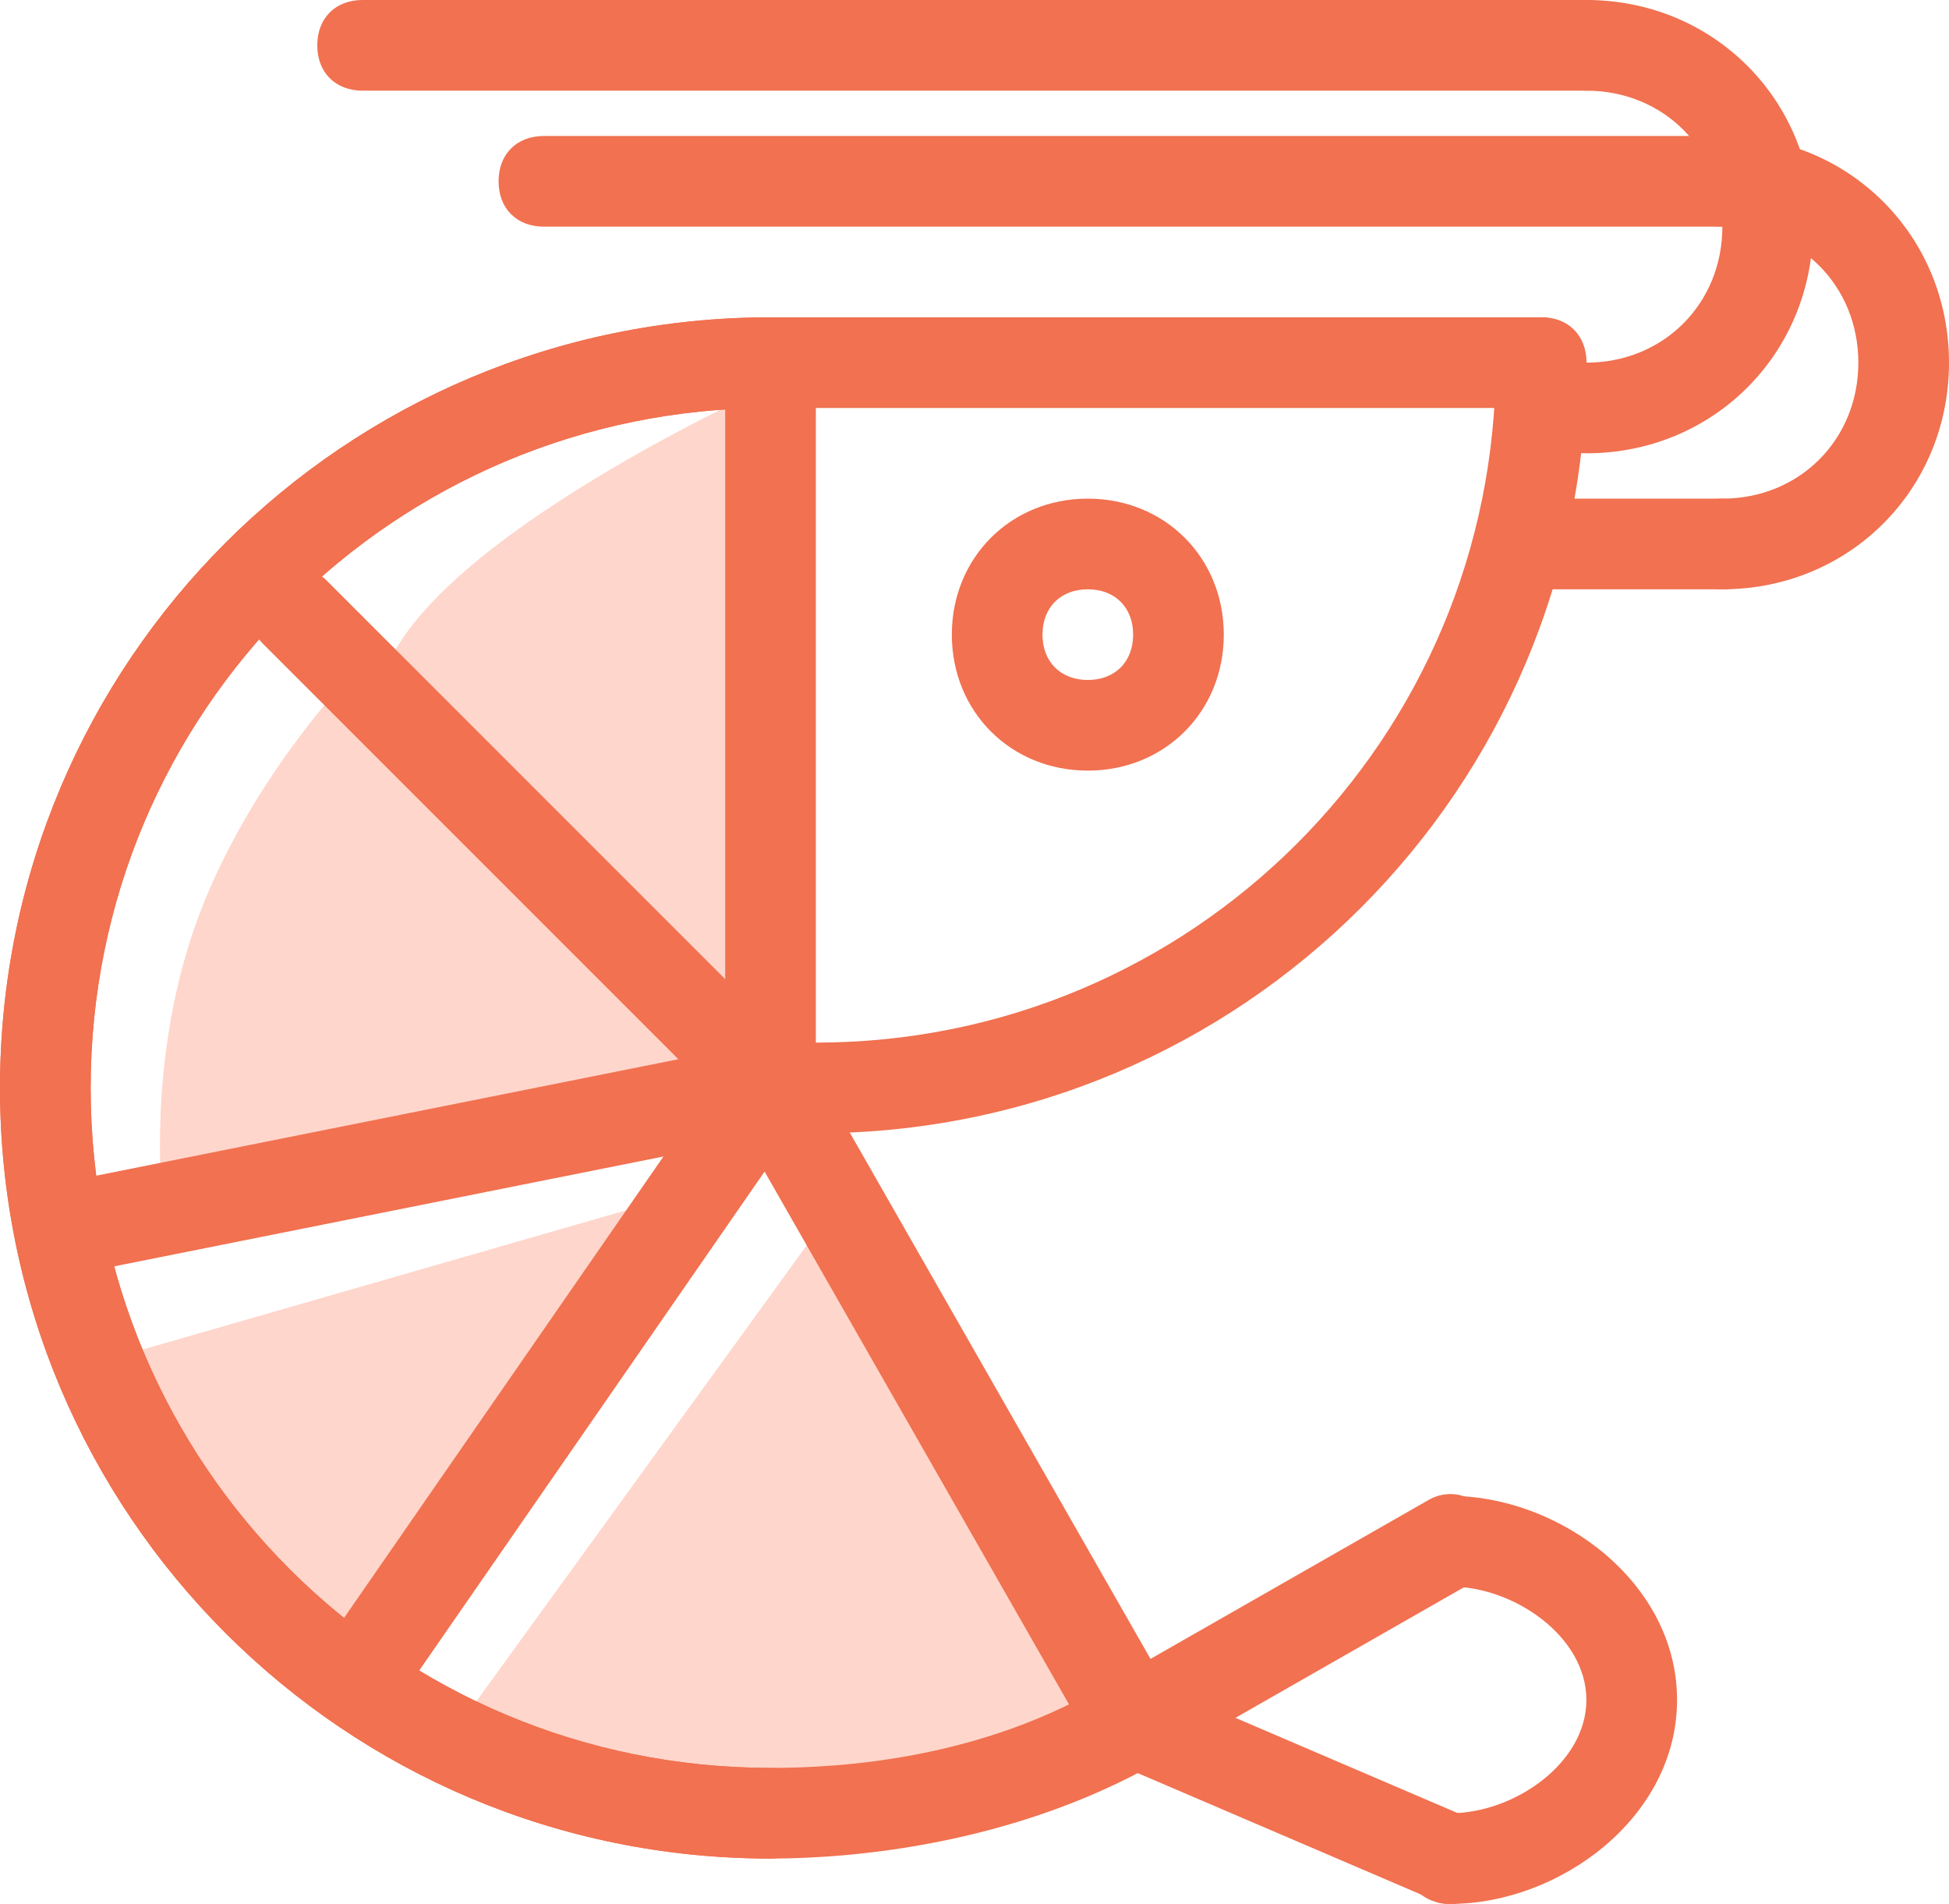 <svg viewBox="0 0 43 42">
  <path d="M38,13 C37.4,13 37,12.6 37,12 C37,11.4 37.4,11 38,11 C39.7,11 41,9.7 41,8 C41,6.3 39.7,5 38,5 C37.4,5 37,4.6 37,4 C37,3.4 37.4,3 38,3 C40.8,3 43,5.2 43,8 C43,10.8 40.8,13 38,13 L38,13 Z" fill="#F17150" />
  <path d="M10.17,38 L18.304,26.773 C18.304,26.773 24.724,36.797 24.647,37.709 C24.54,38.971 17.449,40.522 17.449,40.522 L8,38 L10.17,38 Z" fill="#FFD6CB" />
  <polygon fill="#FFD6CB" points="2.755 31.516 2.262 30.026 15.724 26.149 7.728 36.884 4.174 33.079" />
  <path d="M4.302,20.435 C5.365,17.409 7.583,15.067 7.583,15.067 L17.05,24.244 C17.05,24.244 2.868,26.454 3.581,26.454 C3.581,26.454 3.238,23.46 4.302,20.435 Z" fill="#FFD6CB" />
  <path d="M10.068,17.863 C10.014,17.001 7.626,17.289 8.477,14.866 C9.54,11.841 17.013,8.502 17.013,8.502 L16.252,22.919 C16.252,22.919 11.858,19.593 12.571,19.593 C12.571,19.593 10.081,18.078 10.068,17.863 Z" fill="#FFD6CB" />
  <path d="M35,10 C34.4,10 34,9.6 34,9 C34,8.4 34.4,8 35,8 C36.7,8 38,6.7 38,5 C38,3.3 36.7,2 35,2 C34.4,2 34,1.6 34,1 C34,0.4 34.4,0 35,0 C37.8,0 40,2.2 40,5 C40,7.8 37.8,10 35,10 L35,10 Z" fill="#F17150" />
  <path d="M38,13 L34,13 C33.4,13 33,12.6 33,12 C33,11.4 33.4,11 34,11 L38,11 C38.6,11 39,11.4 39,12 C39,12.6 38.6,13 38,13 L38,13 Z" fill="#F17150" />
  <path d="M17,41 C7.6,41 0,33.4 0,24 C0,14.6 7.6,7 17,7 C17.6,7 18,7.4 18,8 C18,8.6 17.6,9 17,9 C8.7,9 2,15.7 2,24 C2,32.3 8.7,39 17,39 C17.6,39 18,39.4 18,40 C18,40.6 17.6,41 17,41 L17,41 Z" fill="#F17150" />
  <path d="M18,25 C17.4,25 17,24.6 17,24 C17,23.4 17.4,23 18,23 C26.3,23 33,16.3 33,8 C33,7.4 33.4,7 34,7 C34.6,7 35,7.4 35,8 C35,17.4 27.4,25 18,25 L18,25 Z" fill="#F17150" />
  <path d="M17,41 C7.6,41 0,33.4 0,24 C0,14.6 7.6,7 17,7 C17.6,7 18,7.4 18,8 C18,8.6 17.6,9 17,9 C8.7,9 2,15.7 2,24 C2,32.3 8.7,39 17,39 C18.6,39 21.7,38.8 24.5,37.1 C25,36.8 25.6,37 25.9,37.5 C26.2,38 26,38.6 25.5,38.9 C22.3,40.7 18.8,41 17,41 L17,41 Z" fill="#F17150" />
  <path d="M34,9 L17,9 C16.4,9 16,8.6 16,8 C16,7.4 16.4,7 17,7 L34,7 C34.6,7 35,7.4 35,8 C35,8.6 34.6,9 34,9 L34,9 Z" fill="#F17150" />
  <path d="M17,25 C16.4,25 16,24.6 16,24 L16,8 C16,7.4 16.4,7 17,7 C17.6,7 18,7.4 18,8 L18,24 C18,24.6 17.6,25 17,25 L17,25 Z" fill="#F17150" />
  <path d="M17,25 C16.7,25 16.5,24.9 16.3,24.7 L5.8,14.2 C5.4,13.8 5.4,13.2 5.8,12.8 C6.2,12.4 6.8,12.4 7.2,12.8 L17.7,23.3 C18.1,23.7 18.1,24.3 17.7,24.7 C17.5,24.9 17.3,25 17,25 L17,25 Z" fill="#F17150" />
  <path d="M2,28 C1.5,28 1.1,27.7 1,27.2 C0.9,26.7 1.2,26.1 1.8,26 L16.8,23 C17.3,22.9 17.9,23.2 18,23.8 C18.1,24.3 17.8,24.9 17.2,25 L2.2,28 L2,28 L2,28 Z" fill="#F17150" />
  <path d="M8,38 C7.8,38 7.6,37.9 7.4,37.8 C6.9,37.5 6.8,36.9 7.1,36.4 L16.1,23.4 C16.4,22.9 17,22.8 17.5,23.1 C18,23.4 18.1,24 17.8,24.5 L8.8,37.5 C8.6,37.8 8.3,38 8,38 L8,38 Z" fill="#F17150" />
  <path d="M25,39 C24.7,39 24.3,38.8 24.1,38.5 L16.1,24.5 C15.8,24 16,23.4 16.5,23.1 C17,22.8 17.6,23 17.9,23.5 L25.9,37.5 C26.2,38 26,38.6 25.5,38.9 C25.3,39 25.2,39 25,39 L25,39 Z" fill="#F17150" />
  <path d="M24,17 C22.3,17 21,15.7 21,14 C21,12.3 22.3,11 24,11 C25.7,11 27,12.3 27,14 C27,15.7 25.7,17 24,17 L24,17 Z M24,13 C23.4,13 23,13.4 23,14 C23,14.6 23.4,15 24,15 C24.6,15 25,14.6 25,14 C25,13.4 24.6,13 24,13 L24,13 Z" fill="#F17150" />
  <path d="M35,2 L8,2 C7.4,2 7,1.6 7,1 C7,0.4 7.4,0 8,0 L35,0 C35.6,0 36,0.4 36,1 C36,1.6 35.6,2 35,2 L35,2 Z" fill="#F17150" />
  <path d="M38,5 L12,5 C11.4,5 11,4.6 11,4 C11,3.4 11.4,3 12,3 L38,3 C38.6,3 39,3.4 39,4 C39,4.6 38.6,5 38,5 L38,5 Z" fill="#F17150" />
  <path d="M32,42 C31.4,42 31,41.6 31,41 C31,40.4 31.4,40 32,40 C33.4,40 35,38.9 35,37.5 C35,36.1 33.4,35 32,35 C31.4,35 31,34.6 31,34 C31,33.4 31.4,33 32,33 C34.4,33 37,34.9 37,37.5 C37,40.1 34.4,42 32,42 L32,42 Z" fill="#F17150" />
  <path d="M25,39 C24.7,39 24.3,38.8 24.1,38.5 C23.8,38 24,37.4 24.5,37.1 L31.5,33.1 C32,32.8 32.6,33 32.9,33.5 C33.2,34 33,34.6 32.5,34.9 L25.5,38.9 C25.3,39 25.2,39 25,39 L25,39 Z" fill="#F17150" />
  <path d="M32,42 C31.9,42 31.7,42 31.6,41.9 L24.6,38.9 C24.1,38.7 23.9,38.1 24.1,37.6 C24.3,37.1 24.9,36.9 25.4,37.1 L32.4,40.1 C32.9,40.3 33.1,40.9 32.9,41.4 C32.8,41.8 32.4,42 32,42 L32,42 Z" fill="#F17150" />
</svg>